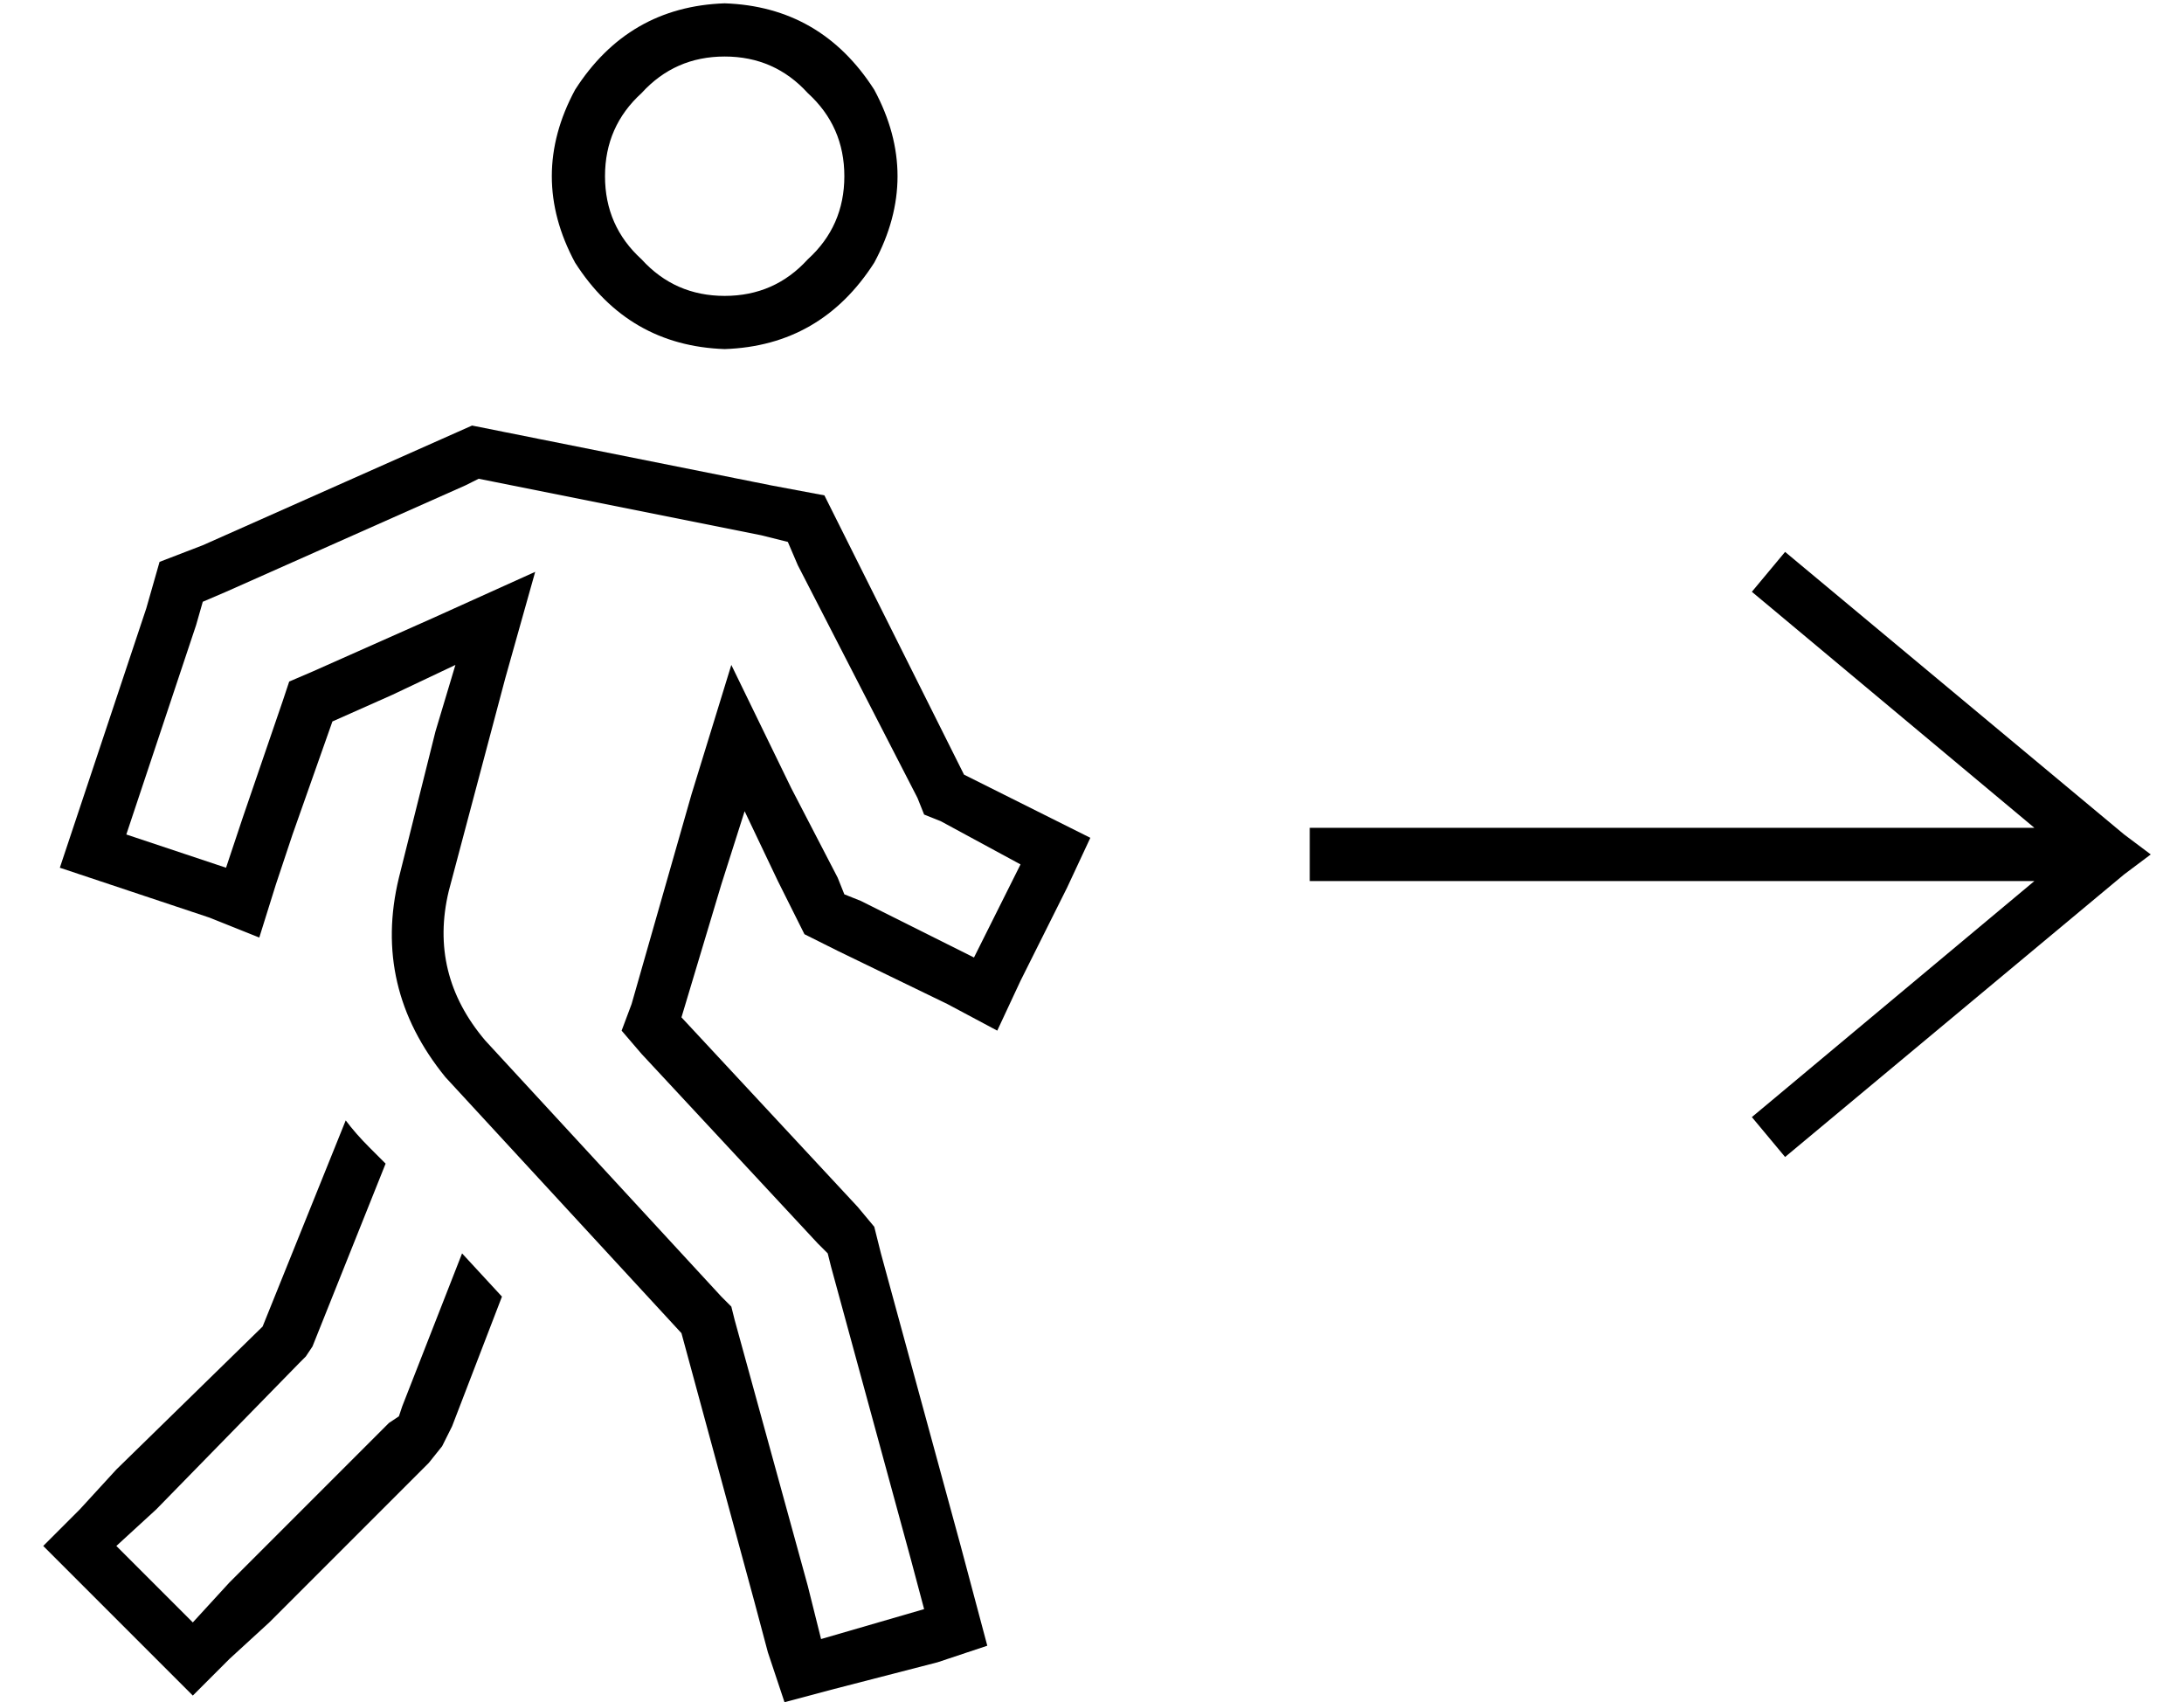 <?xml version="1.0" standalone="no"?>
<!DOCTYPE svg PUBLIC "-//W3C//DTD SVG 1.1//EN" "http://www.w3.org/Graphics/SVG/1.1/DTD/svg11.dtd" >
<svg xmlns="http://www.w3.org/2000/svg" xmlns:xlink="http://www.w3.org/1999/xlink" version="1.1" viewBox="-10 -40 657 512">
   <path fill="currentColor"
d="M208 49q15 0 25 -11v0v0q11 -10 11 -25t-11 -25q-10 -11 -25 -11t-25 11q-11 10 -11 25t11 25q10 11 25 11v0zM208 -39q29 1 45 26q14 26 0 52q-16 25 -45 26q-29 -1 -45 -26q-14 -26 0 -52q16 -25 45 -26v0zM227 231l-3 -6l3 6l-3 -6l-10 -21v0l-7 22v0l-12 40v0l53 57
v0l5 6v0l2 8v0l24 88v0l4 15v0l4 15v0l-15 5v0l-31 8v0l-15 4v0l-5 -15v0l-4 -15v0l-22 -81v0l-71 -77v0q-22 -27 -14 -60l11 -44v0l6 -20v0l-19 9v0l-18 8v0l-12 34v0l-5 15v0l-5 16v0l-15 -6v0l-30 -10v0l-15 -5v0l5 -15v0l5 -15v0l16 -48v0l4 -14v0l13 -5v0l72 -32v0
l9 -4v0l10 2v0l80 16v0l16 3v0l7 14v0l35 70v0l24 12v0l14 7v0l-7 15v0l-14 28v0l-7 15v0l-15 -8v0l-33 -16v0l-10 -5v0l-5 -10v0zM236 334l-53 -57l53 57l-53 -57l-6 -7v0l3 -8v0l18 -63v0l12 -39v0l18 37v0l14 27v0l2 5v0l5 2v0l34 17v0l14 -28v0l-24 -13v0l-5 -2v0l-2 -5
v0l-36 -70v0l-3 -7v0l-8 -2v0l-80 -16v0l-5 -1v0l-4 2v0l-72 32v0l-7 3v0l-2 7v0l-16 48v0l-5 15v0l30 10v0l5 -15v0l12 -35v0l2 -6v0l7 -3v0l36 -16v0l31 -14v0l-9 32v0l-17 64v0q-6 25 11 45l71 77v0l3 3v0l1 4v0l22 80v0l4 16v0l31 -9v0l-4 -15v0l-24 -88v0l-1 -4v0
l-3 -3v0zM69 359l25 -62l-25 62l25 -62q3 4 7 8l5 5v0l-22 55v0l-2 3v0l-2 2v0l-43 44v0l-12 11v0l23 23v0l11 -12v0l48 -48v0l3 -2v0l1 -3v0l18 -46v0l12 13v0l-15 39v0l-3 6v0l-4 5v0l-48 48v0l-12 11v0l-11 11v0l-11 -11v0l-23 -23v0l-11 -11v0l11 -11v0l11 -12v0l44 -43
v0zM533 131l96 80l-96 -80l96 80l8 6v0l-8 6v0l-96 80v0l-6 5v0l-10 -12v0l6 -5v0l79 -66v0h-210h-8v-16v0h8h210l-79 -66v0l-6 -5v0l10 -12v0l6 5v0z" />
</svg>
